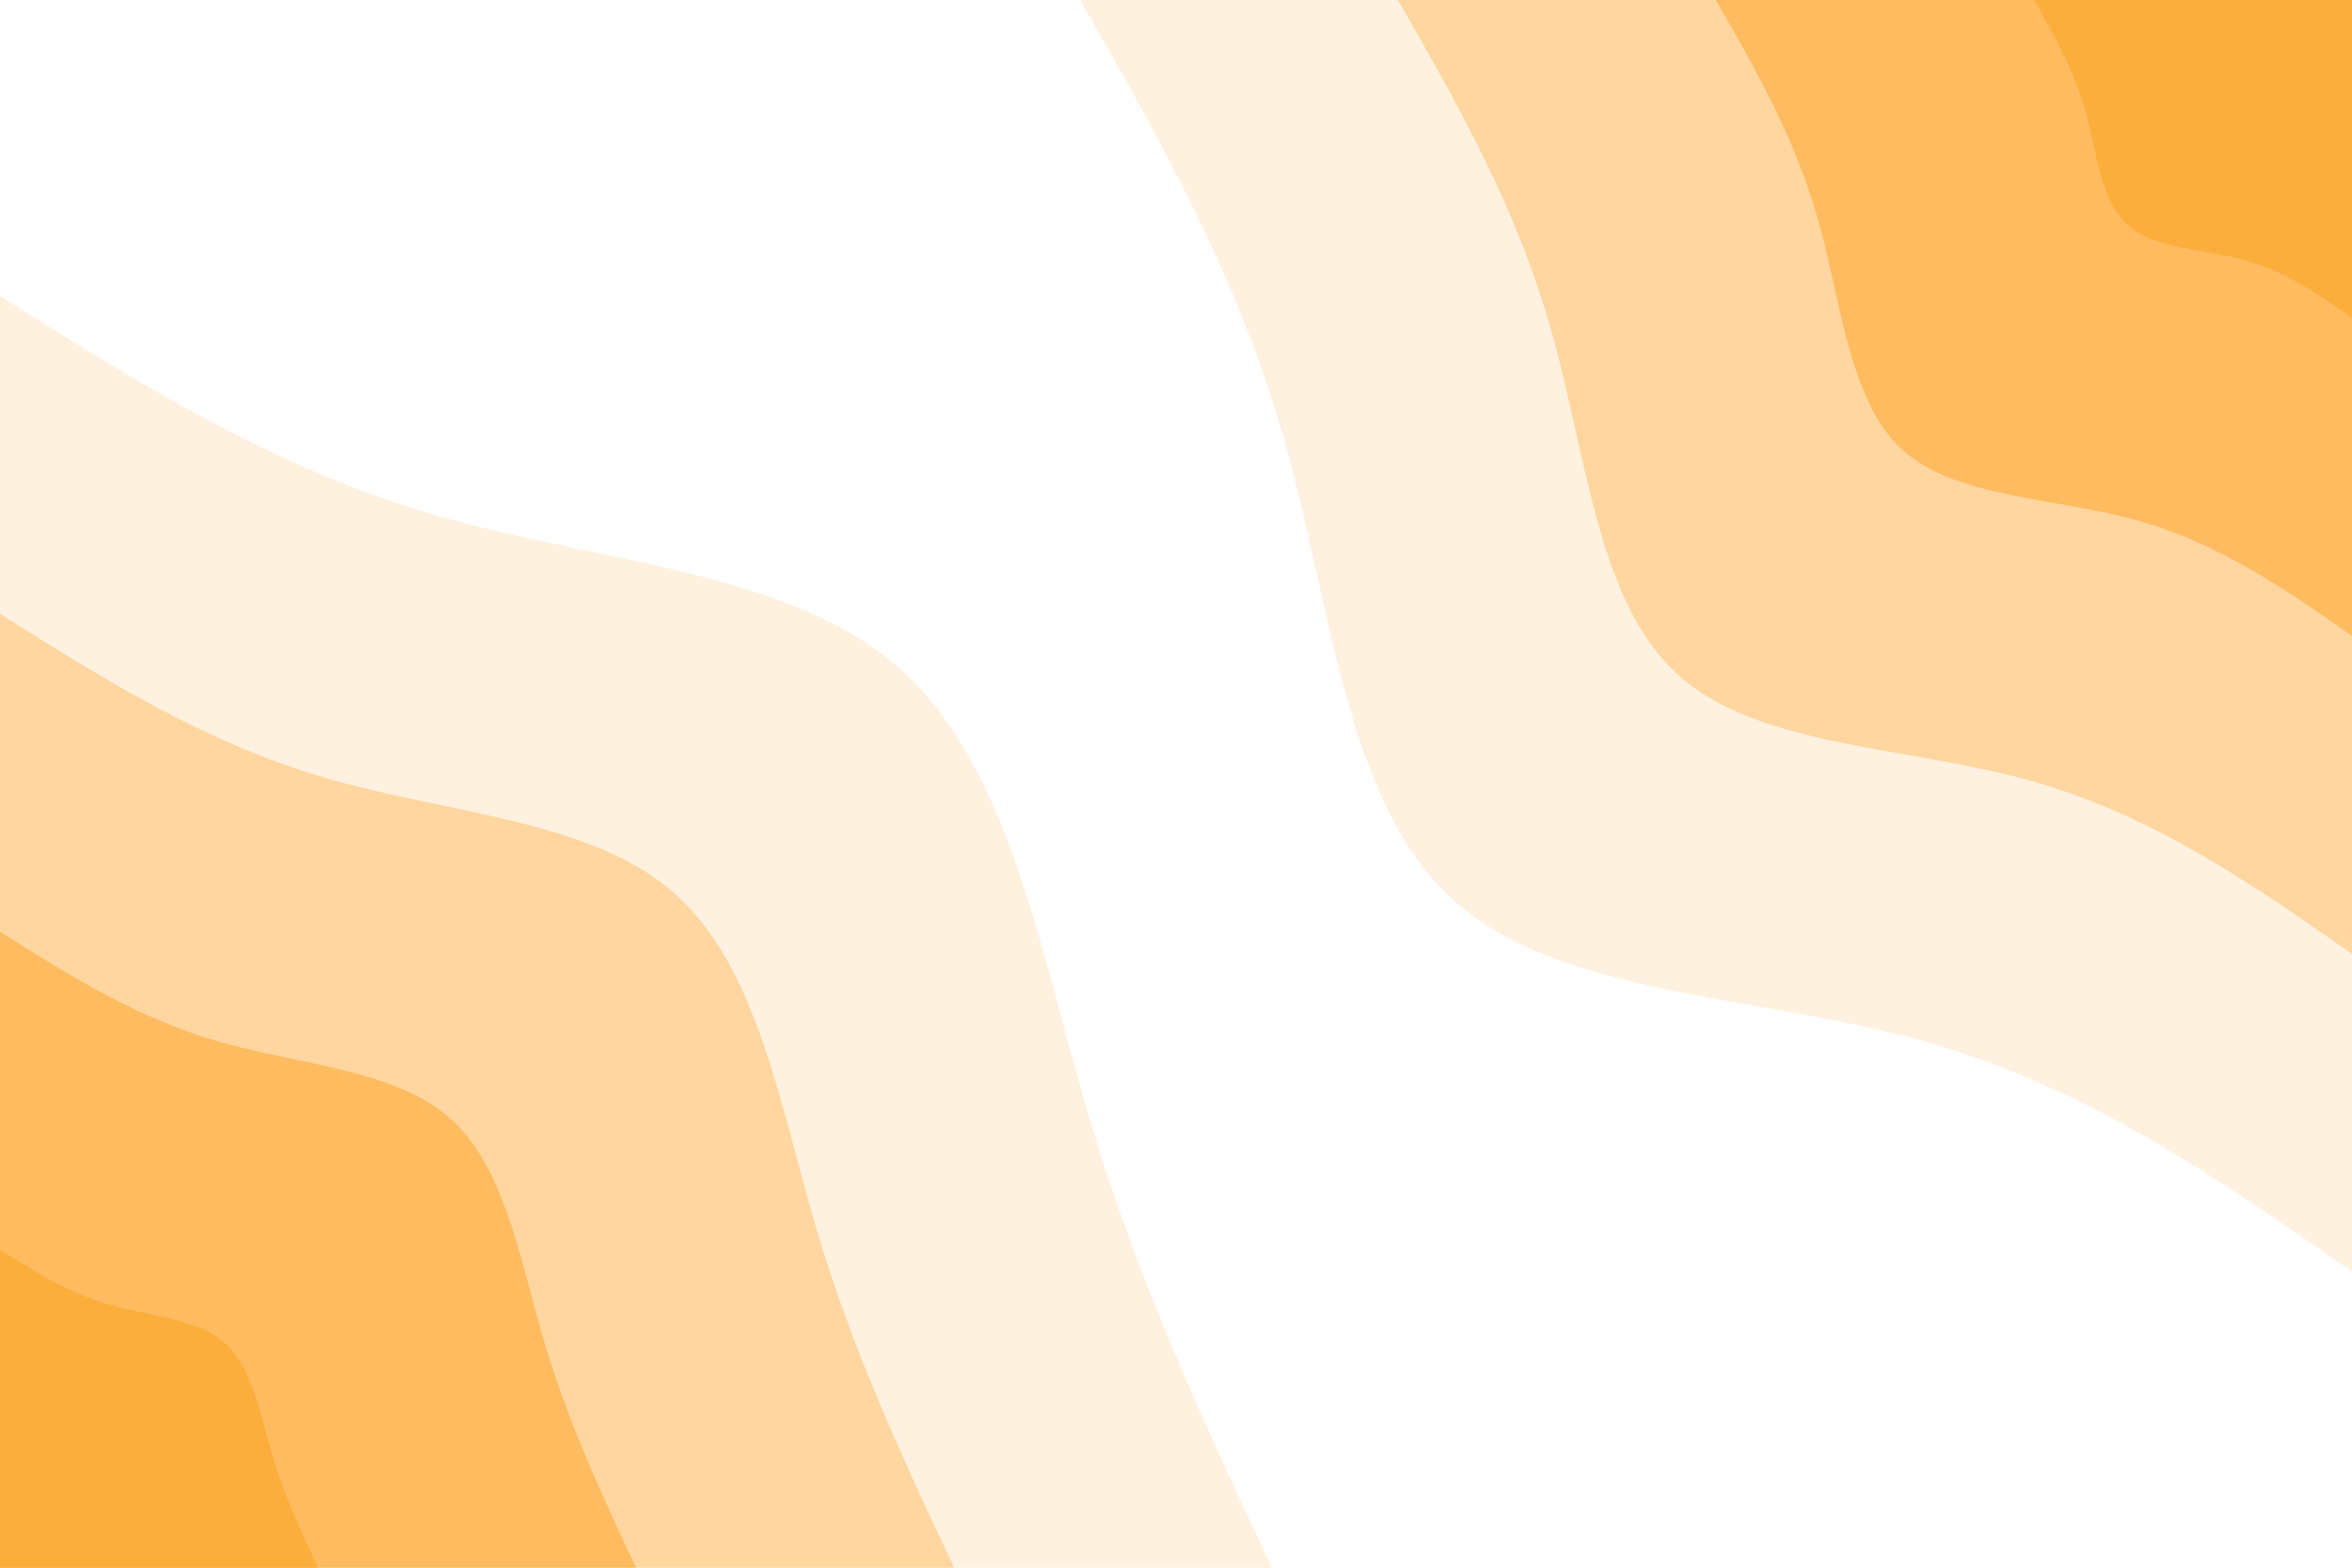 <svg id="visual" viewBox="0 0 900 600" width="900" height="600" xmlns="http://www.w3.org/2000/svg" xmlns:xlink="http://www.w3.org/1999/xlink" version="1.1"><rect x="0" y="0" width="900" height="600" fill="#ffffff"></rect><defs><linearGradient id="grad1_0" x1="33.3%" y1="0%" x2="100%" y2="100%"><stop offset="20%" stop-color="#fbae3c" stop-opacity="1"></stop><stop offset="80%" stop-color="#fbae3c" stop-opacity="1"></stop></linearGradient></defs><defs><linearGradient id="grad1_1" x1="33.3%" y1="0%" x2="100%" y2="100%"><stop offset="20%" stop-color="#fbae3c" stop-opacity="1"></stop><stop offset="80%" stop-color="#ffc880" stop-opacity="1"></stop></linearGradient></defs><defs><linearGradient id="grad1_2" x1="33.3%" y1="0%" x2="100%" y2="100%"><stop offset="20%" stop-color="#ffe3bf" stop-opacity="1"></stop><stop offset="80%" stop-color="#ffc880" stop-opacity="1"></stop></linearGradient></defs><defs><linearGradient id="grad1_3" x1="33.3%" y1="0%" x2="100%" y2="100%"><stop offset="20%" stop-color="#ffe3bf" stop-opacity="1"></stop><stop offset="80%" stop-color="#ffffff" stop-opacity="1"></stop></linearGradient></defs><defs><linearGradient id="grad2_0" x1="0%" y1="0%" x2="66.7%" y2="100%"><stop offset="20%" stop-color="#fbae3c" stop-opacity="1"></stop><stop offset="80%" stop-color="#fbae3c" stop-opacity="1"></stop></linearGradient></defs><defs><linearGradient id="grad2_1" x1="0%" y1="0%" x2="66.7%" y2="100%"><stop offset="20%" stop-color="#ffc880" stop-opacity="1"></stop><stop offset="80%" stop-color="#fbae3c" stop-opacity="1"></stop></linearGradient></defs><defs><linearGradient id="grad2_2" x1="0%" y1="0%" x2="66.7%" y2="100%"><stop offset="20%" stop-color="#ffc880" stop-opacity="1"></stop><stop offset="80%" stop-color="#ffe3bf" stop-opacity="1"></stop></linearGradient></defs><defs><linearGradient id="grad2_3" x1="0%" y1="0%" x2="66.7%" y2="100%"><stop offset="20%" stop-color="#ffffff" stop-opacity="1"></stop><stop offset="80%" stop-color="#ffe3bf" stop-opacity="1"></stop></linearGradient></defs><g transform="translate(900, 0)"><path d="M0 486.7C-50.9 451.2 -101.8 415.7 -164.9 398.2C-228.1 380.7 -303.6 381.2 -344.2 344.2C-384.8 307.2 -390.4 232.8 -408.4 169.1C-426.3 105.5 -456.5 52.8 -486.7 0L0 0Z" fill="#fff1df"></path><path d="M0 365.1C-38.2 338.4 -76.3 311.8 -123.7 298.6C-171.1 285.5 -227.7 285.9 -258.1 258.1C-288.6 230.4 -292.8 174.6 -306.3 126.9C-319.7 79.2 -342.4 39.6 -365.1 0L0 0Z" fill="#ffd69f"></path><path d="M0 243.4C-25.4 225.6 -50.9 207.9 -82.5 199.1C-114.1 190.3 -151.8 190.6 -172.1 172.1C-192.4 153.6 -195.2 116.4 -204.2 84.6C-213.1 52.8 -228.3 26.4 -243.4 0L0 0Z" fill="#ffbb5f"></path><path d="M0 121.7C-12.7 112.8 -25.4 103.9 -41.2 99.5C-57 95.2 -75.9 95.3 -86 86C-96.2 76.8 -97.6 58.2 -102.1 42.3C-106.6 26.4 -114.1 13.2 -121.7 0L0 0Z" fill="#fbae3c"></path></g><g transform="translate(0, 600)"><path d="M0 -486.7C52.2 -453.8 104.4 -420.9 166.8 -402.8C229.3 -384.7 302 -381.5 344.2 -344.2C386.4 -306.9 398 -235.6 416.7 -172.6C435.3 -109.6 461 -54.8 486.7 0L0 0Z" fill="#fff1df"></path><path d="M0 -365.1C39.1 -340.4 78.3 -315.7 125.1 -302.1C172 -288.5 226.5 -286.1 258.1 -258.1C289.8 -230.2 298.5 -176.7 312.5 -129.4C326.5 -82.2 345.8 -41.1 365.1 0L0 0Z" fill="#ffd69f"></path><path d="M0 -243.4C26.1 -226.9 52.2 -210.5 83.4 -201.4C114.7 -192.4 151 -190.7 172.1 -172.1C193.2 -153.5 199 -117.8 208.3 -86.3C217.7 -54.8 230.5 -27.4 243.4 0L0 0Z" fill="#ffbb5f"></path><path d="M0 -121.7C13 -113.5 26.1 -105.2 41.7 -100.7C57.3 -96.2 75.5 -95.4 86 -86C96.6 -76.7 99.5 -58.9 104.2 -43.1C108.8 -27.4 115.3 -13.7 121.7 0L0 0Z" fill="#fbae3c"></path></g></svg>